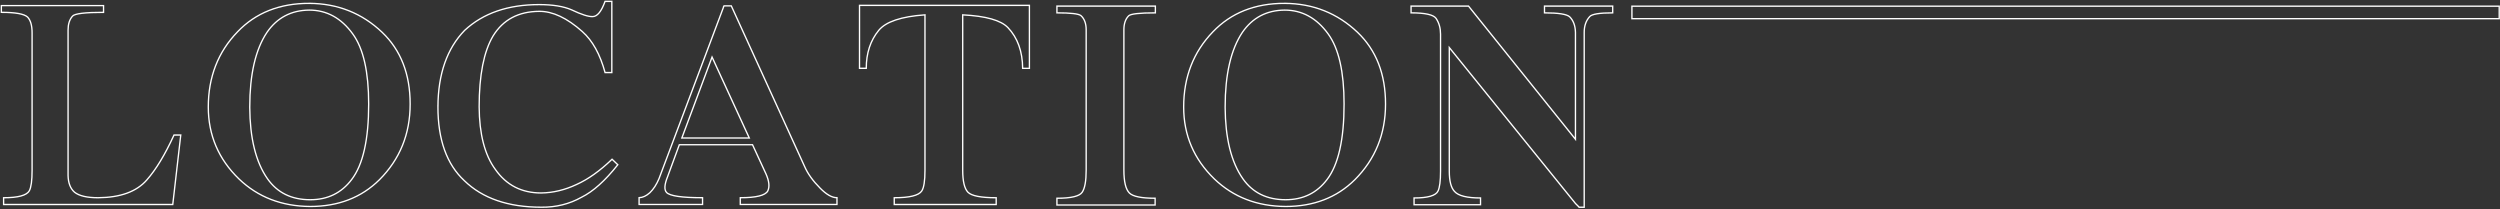 <svg width="1842" height="154" viewBox="0 0 1842 154" fill="none" xmlns="http://www.w3.org/2000/svg">
<rect x="0" y="0" width="1842" height="154" fill="#333333" stroke="none"/>
<path d="M54.94 141.64C58.37 144.34 64.14 145.69 72.24 145.69C88.68 145.57 100.65 141.21 108.14 132.62C114.89 125.01 121.58 113.97 128.21 99.49H133.18L127.29 150.67H2.66V145.7C13.34 145.7 19.66 143.98 21.62 140.55C22.97 137.97 23.64 132.94 23.64 125.46V24.19C23.64 18.79 22.54 14.93 20.33 12.59C17.87 10.26 11.43 9.09 1 9.09V4.13H76.29V9.1C62.67 9.1 55.06 10.02 53.46 11.86C51.25 14.32 50.15 17.75 50.15 22.17V129.31C50.27 134.83 51.87 138.95 54.94 141.64Z" stroke="white" stroke-miterlimit="10"/>
<path d="M227.83 2.47C248.82 2.59 266.73 9.71 281.58 23.82C295.32 36.95 302.2 54.56 302.2 76.65C302.2 98.74 294.65 117.33 279.56 132.43C266.31 145.56 249.31 152.13 228.57 152.13C207.58 152.01 190.1 145.25 176.11 131.88C161.02 117.28 153.47 99.61 153.47 78.86C153.47 56.77 160.65 38.3 175.01 23.45C188.38 9.46 206 2.46 227.84 2.46L227.83 2.47ZM184.01 78.87C184.13 101.82 188.49 119.43 197.08 131.7C204.32 142.01 214.81 147.16 228.56 147.16C241.45 147.16 251.63 142.19 259.12 132.25C267.46 121.33 271.64 102.8 271.64 76.66C271.64 52.85 267.71 35.61 259.86 24.93C251.39 13.27 240.72 7.44 227.83 7.44C214.58 7.56 204.2 13.02 196.72 23.82C188.25 36.46 184.02 54.81 184.02 78.86L184.01 78.87Z" stroke="white" stroke-miterlimit="10"/>
<path d="M322.67 78.68C322.79 54.5 329.36 35.73 342.37 22.35C355.99 9.71 374.28 3.39 397.23 3.39C407.29 3.39 415.27 4.68 421.16 7.26C428.4 10.7 433.55 12.35 436.62 12.23C440.05 12.23 443.12 8.49 445.82 1H450.79V53.46H445.82C442.14 39.96 436.55 29.9 429.07 23.27C417.78 13.21 407.16 8.24 397.22 8.36C382 8.48 370.71 14.5 363.35 26.4C356.47 37.94 353.04 55.36 353.04 78.68C353.16 98.81 357.15 114.21 365 124.88C373.1 136.42 384.33 142.18 398.69 142.18C407.53 142.06 416.24 139.97 424.83 135.92C433.3 132.12 442.01 125.92 450.97 117.33L455.2 121.38C445.87 133.16 436.98 141.14 428.51 145.31C419.55 150.34 409.67 152.79 398.87 152.67C374.45 152.67 355.55 146.16 342.17 133.16C329.16 121.13 322.66 102.97 322.66 78.67L322.67 78.68Z" stroke="white" stroke-miterlimit="10"/>
<path d="M533.11 5.05L533.29 4.68L533.47 4.31H538.81L592.75 122.49C595.08 127.89 598.89 133.23 604.16 138.5C608.82 143.29 613 145.68 616.68 145.68V150.65H545.44V145.68C557.1 145.68 563.85 144.02 565.69 140.71C567.16 137.64 566.73 133.47 564.4 128.19L554.46 106.65H500.52L491.87 130.21C489.54 135.98 489.29 139.85 491.13 141.81C493.58 144.39 502.42 145.68 517.64 145.68V150.65H470.88V145.68C473.58 145.56 476.22 144.33 478.8 142C481.5 139.42 483.77 135.92 485.61 131.51L533.1 5.23V5.05H533.11ZM502.37 101.69H552.07L524.64 42.05L502.37 101.69Z" stroke="white" stroke-miterlimit="10"/>
<path d="M647.46 22.35C641.32 29.84 638.26 39.17 638.26 50.33H633.29V3.95H758.47V50.34H753.5C753.38 37.82 749.75 27.82 742.64 20.34C737.49 14.94 726.38 11.81 709.32 10.95V125.45C709.32 133.55 710.61 138.95 713.19 141.65C715.89 144.35 722.82 145.7 733.99 145.7V150.67H658.88V145.7C670.17 145.7 676.92 144.04 679.13 140.73C680.72 138.4 681.52 133.31 681.52 125.45V10.94C664.09 12.17 652.74 15.97 647.46 22.35Z" stroke="white" stroke-miterlimit="10"/>
<path d="M851.28 4.5V9.47C839.62 9.47 833.06 10.21 831.58 11.68C829.25 14.01 828.08 17.45 828.08 21.99V125.26C828.08 133.85 829.43 139.5 832.13 142.2C834.71 144.78 841.03 146.07 851.09 146.07V151.04H778.75V146.07C789.18 146.07 795.38 144.6 797.34 141.65C799.3 138.83 800.29 133.37 800.29 125.27V21.99C800.29 17.33 799 13.83 796.42 11.5C794.7 10.15 788.81 9.47 778.75 9.47V4.5H851.28Z" stroke="white" stroke-miterlimit="10"/>
<path d="M946.49 2.47C967.48 2.59 985.39 9.71 1000.24 23.82C1013.98 36.95 1020.86 54.56 1020.86 76.65C1020.86 98.74 1013.31 117.33 998.22 132.43C984.97 145.56 967.97 152.13 947.23 152.13C926.24 152.01 908.76 145.25 894.77 131.88C879.68 117.28 872.13 99.61 872.13 78.86C872.13 56.77 879.31 38.3 893.67 23.45C907.04 9.46 924.66 2.46 946.5 2.46L946.49 2.47ZM902.68 78.87C902.8 101.82 907.16 119.43 915.75 131.7C922.99 142.01 933.48 147.16 947.23 147.16C960.12 147.16 970.3 142.19 977.79 132.25C986.13 121.33 990.31 102.8 990.31 76.66C990.31 52.85 986.38 35.61 978.53 24.93C970.06 13.27 959.39 7.44 946.5 7.44C933.25 7.56 922.87 13.02 915.39 23.82C906.92 36.46 902.69 54.81 902.69 78.86L902.68 78.87Z" stroke="white" stroke-miterlimit="10"/>
<path d="M1163.56 152.68L1160.8 149.92L1067.84 35.05V126.17C1067.84 133.41 1069.13 138.38 1071.71 141.08C1074.53 144.27 1080.91 145.87 1090.85 145.87V150.84H1041.88V145.87C1052.06 145.87 1057.96 144.15 1059.55 140.71C1060.77 138.13 1061.39 133.29 1061.39 126.17V25.12C1061.39 20.7 1060.29 16.84 1058.08 13.52C1056.12 10.82 1049.98 9.47 1039.67 9.47V4.5H1082.01L1160.8 102.62V23.83C1160.68 18.92 1159.26 15.12 1156.57 12.42C1154.48 10.46 1148.29 9.47 1137.98 9.47V4.5H1188.23V9.47C1178.53 9.47 1172.89 10.39 1171.29 12.23C1168.59 15.18 1167.24 19.04 1167.24 23.83V152.69H1163.56V152.68Z" stroke="white" stroke-miterlimit="10"/>
<path d="M1841.42 4.56H1202.4V13.77H1841.42V4.56Z" stroke="white" stroke-miterlimit="10"/>
</svg>
